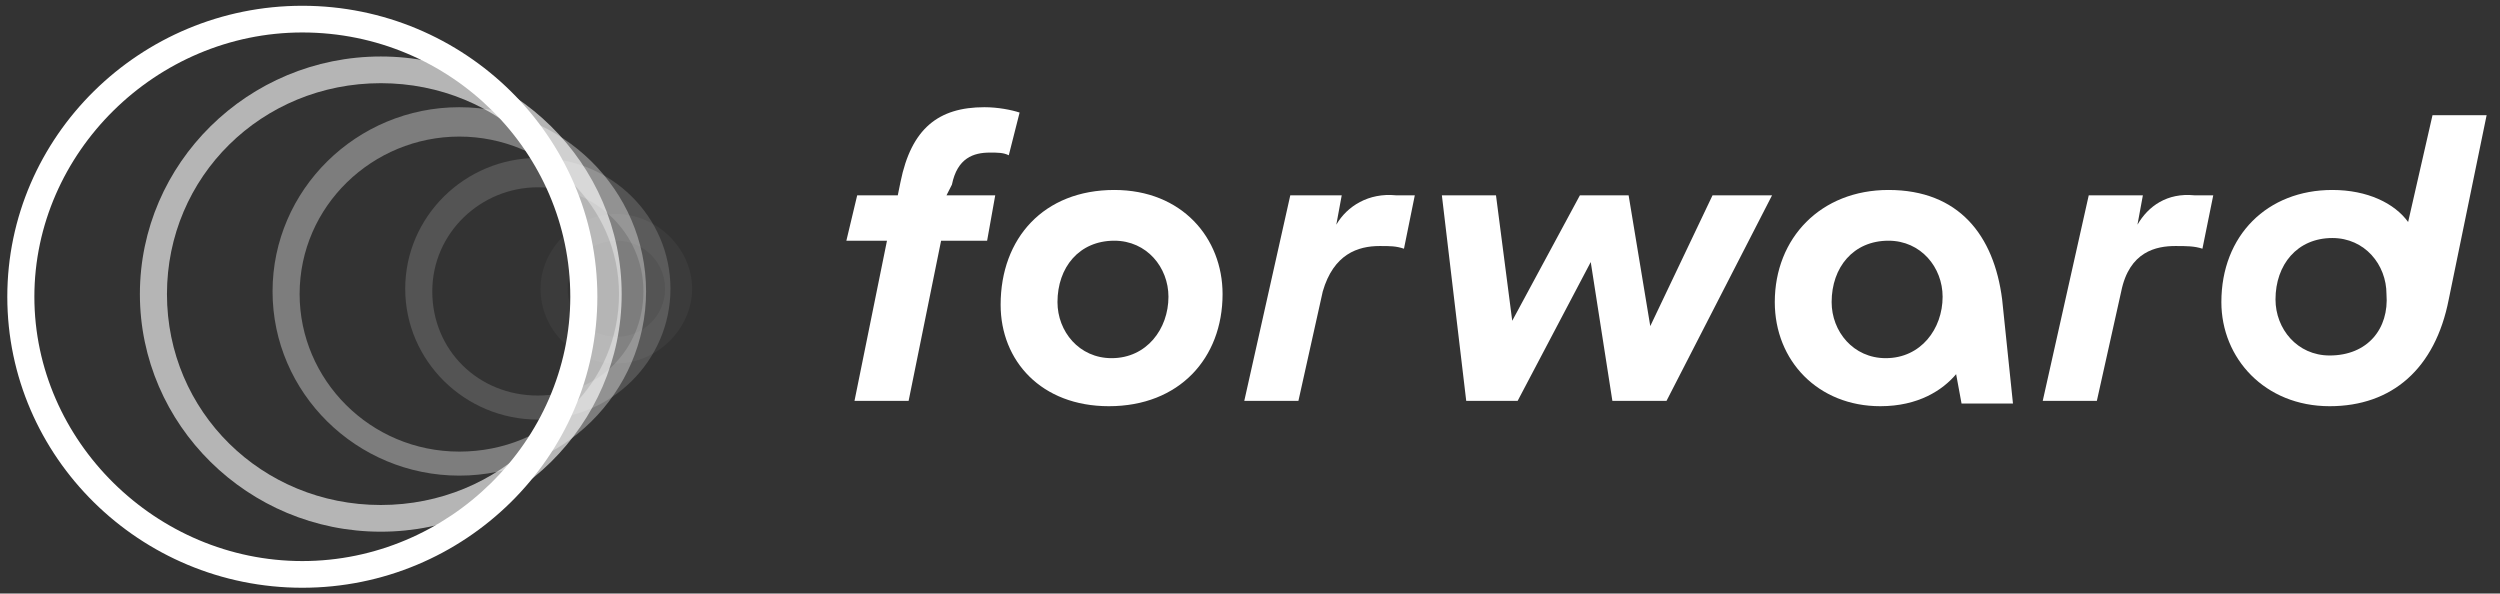 <svg width="139" height="33" viewBox="0 0 139 33" fill="none" xmlns="http://www.w3.org/2000/svg">
<rect x="0" y="0" width="139" height="33" fill="#333333" stroke="none"/>
<g clip-path="url(#clip0_107_332)">
<g opacity="0.2">
<path opacity="0.2" d="M34.268 20.211C31.86 20.211 30.054 18.281 30.054 16.055C30.054 13.828 32.011 11.898 34.268 11.898C36.525 11.898 38.482 13.828 38.482 16.055C38.482 18.281 36.525 20.211 34.268 20.211ZM34.268 13.383C32.763 13.383 31.559 14.57 31.559 16.055C31.559 17.539 32.763 18.726 34.268 18.726C35.773 18.726 36.977 17.539 36.977 16.055C36.977 14.57 35.773 13.383 34.268 13.383Z" fill="white"/>
</g>
<g opacity="0.4">
<path opacity="0.4" d="M29.904 23.328C25.841 23.328 22.53 20.062 22.53 16.055C22.53 12.047 25.841 8.782 29.904 8.782C33.967 8.782 37.278 12.047 37.278 16.055C37.278 20.062 33.967 23.328 29.904 23.328ZM29.904 10.414C26.744 10.414 24.035 12.938 24.035 16.203C24.035 19.469 26.593 21.992 29.904 21.992C33.215 21.992 35.773 19.469 35.773 16.203C35.773 12.938 33.064 10.414 29.904 10.414Z" fill="white"/>
</g>
<g opacity="0.6">
<path opacity="0.6" d="M25.538 26.445C19.819 26.445 15.154 21.843 15.154 16.203C15.154 10.562 19.819 5.961 25.538 5.961C31.256 5.961 35.922 10.562 35.922 16.203C35.922 21.843 31.256 26.445 25.538 26.445ZM25.538 7.594C20.722 7.594 16.659 11.453 16.659 16.351C16.659 21.101 20.572 25.109 25.538 25.109C30.504 25.109 34.417 21.25 34.417 16.351C34.417 11.453 30.353 7.594 25.538 7.594Z" fill="white"/>
</g>
<g opacity="0.8">
<path opacity="0.8" d="M21.172 29.562C13.797 29.562 7.778 23.625 7.778 16.352C7.778 9.078 13.797 3.141 21.172 3.141C28.546 3.141 34.565 9.078 34.565 16.352C34.565 23.625 28.546 29.562 21.172 29.562ZM21.172 4.625C14.55 4.625 9.283 9.821 9.283 16.352C9.283 22.883 14.55 28.078 21.172 28.078C27.793 28.078 33.06 22.883 33.06 16.352C33.06 9.821 27.793 4.625 21.172 4.625Z" fill="white"/>
</g>
<path d="M16.809 32.679C7.78 32.679 0.406 25.406 0.406 16.5C0.406 7.594 7.78 0.321 16.809 0.321C25.839 0.321 33.213 7.594 33.213 16.5C33.213 25.406 25.839 32.679 16.809 32.679ZM16.809 1.805C8.683 1.805 1.911 8.485 1.911 16.5C1.911 24.515 8.683 31.195 16.809 31.195C24.936 31.195 31.708 24.515 31.708 16.5C31.708 8.485 25.086 1.805 16.809 1.805Z" fill="white"/>
<path d="M118.843 12.492L119.144 10.859H116.134L113.576 22.288H116.585L117.94 16.203C118.391 13.976 119.896 13.679 120.95 13.679C121.552 13.679 122.003 13.679 122.455 13.828L123.057 10.859C122.906 10.859 122.455 10.859 122.003 10.859C120.498 10.711 119.445 11.453 118.843 12.492Z" fill="white"/>
<path d="M104.999 10.562C101.237 10.562 98.678 13.234 98.678 16.797C98.678 20.062 101.086 22.585 104.547 22.585C106.654 22.585 108.009 21.695 108.761 20.804L109.062 22.437H111.921L111.319 16.648C110.868 13.086 108.912 10.562 104.999 10.562ZM104.848 19.914C103.042 19.914 101.839 18.429 101.839 16.797C101.839 14.867 103.042 13.383 104.999 13.383C106.805 13.383 108.009 14.867 108.009 16.5C108.009 18.281 106.805 19.914 104.848 19.914Z" fill="white"/>
<path d="M74.299 12.492L74.6 10.859H71.74L69.182 22.288H72.192L73.546 16.203C74.148 14.125 75.503 13.679 76.707 13.679C77.309 13.679 77.61 13.679 78.061 13.828L78.663 10.859C78.513 10.859 78.061 10.859 77.61 10.859C76.105 10.711 74.901 11.453 74.299 12.492Z" fill="white"/>
<path d="M61.956 10.562C58.043 10.562 55.635 13.234 55.635 16.945C55.635 20.062 57.893 22.585 61.655 22.585C65.568 22.585 67.975 19.914 67.975 16.351C67.975 13.234 65.718 10.562 61.956 10.562ZM61.805 19.914C59.999 19.914 58.796 18.429 58.796 16.797C58.796 14.867 59.999 13.383 61.956 13.383C63.762 13.383 64.966 14.867 64.966 16.5C64.966 18.281 63.762 19.914 61.805 19.914Z" fill="white"/>
<path d="M52.927 10.265C53.228 8.781 54.131 8.484 55.034 8.484C55.486 8.484 55.787 8.484 56.088 8.633L56.69 6.258C56.238 6.109 55.486 5.961 54.733 5.961C52.175 5.961 50.67 7.148 50.068 10.117L49.917 10.859H47.66L47.058 13.383H49.316L47.51 22.288H50.519L52.325 13.383H54.884L55.335 10.859H52.626L52.927 10.265Z" fill="white"/>
<path d="M91.755 18.132L90.551 10.859H87.843L84.08 17.835L83.177 10.859H80.168L81.522 22.288H84.381L88.445 14.57L89.648 22.288H92.658L98.527 10.859H95.217L91.755 18.132Z" fill="white"/>
<path d="M133.892 12.343C133.14 11.304 131.635 10.562 129.678 10.562C126.067 10.562 123.508 13.086 123.508 16.797C123.508 19.914 125.916 22.585 129.528 22.585C132.989 22.585 135.397 20.507 136.15 16.648L138.256 6.406H135.247L133.892 12.343ZM129.528 19.765C127.722 19.765 126.518 18.281 126.518 16.648C126.518 14.718 127.722 13.234 129.678 13.234C131.484 13.234 132.688 14.718 132.688 16.351C132.839 18.281 131.635 19.765 129.528 19.765Z" fill="white"/>
</g>
<defs>
<clipPath id="clip0_107_332">
<rect width="138" height="32.359" fill="white" transform="translate(0.406 0.321)"/>
</clipPath>
</defs>
</svg>
